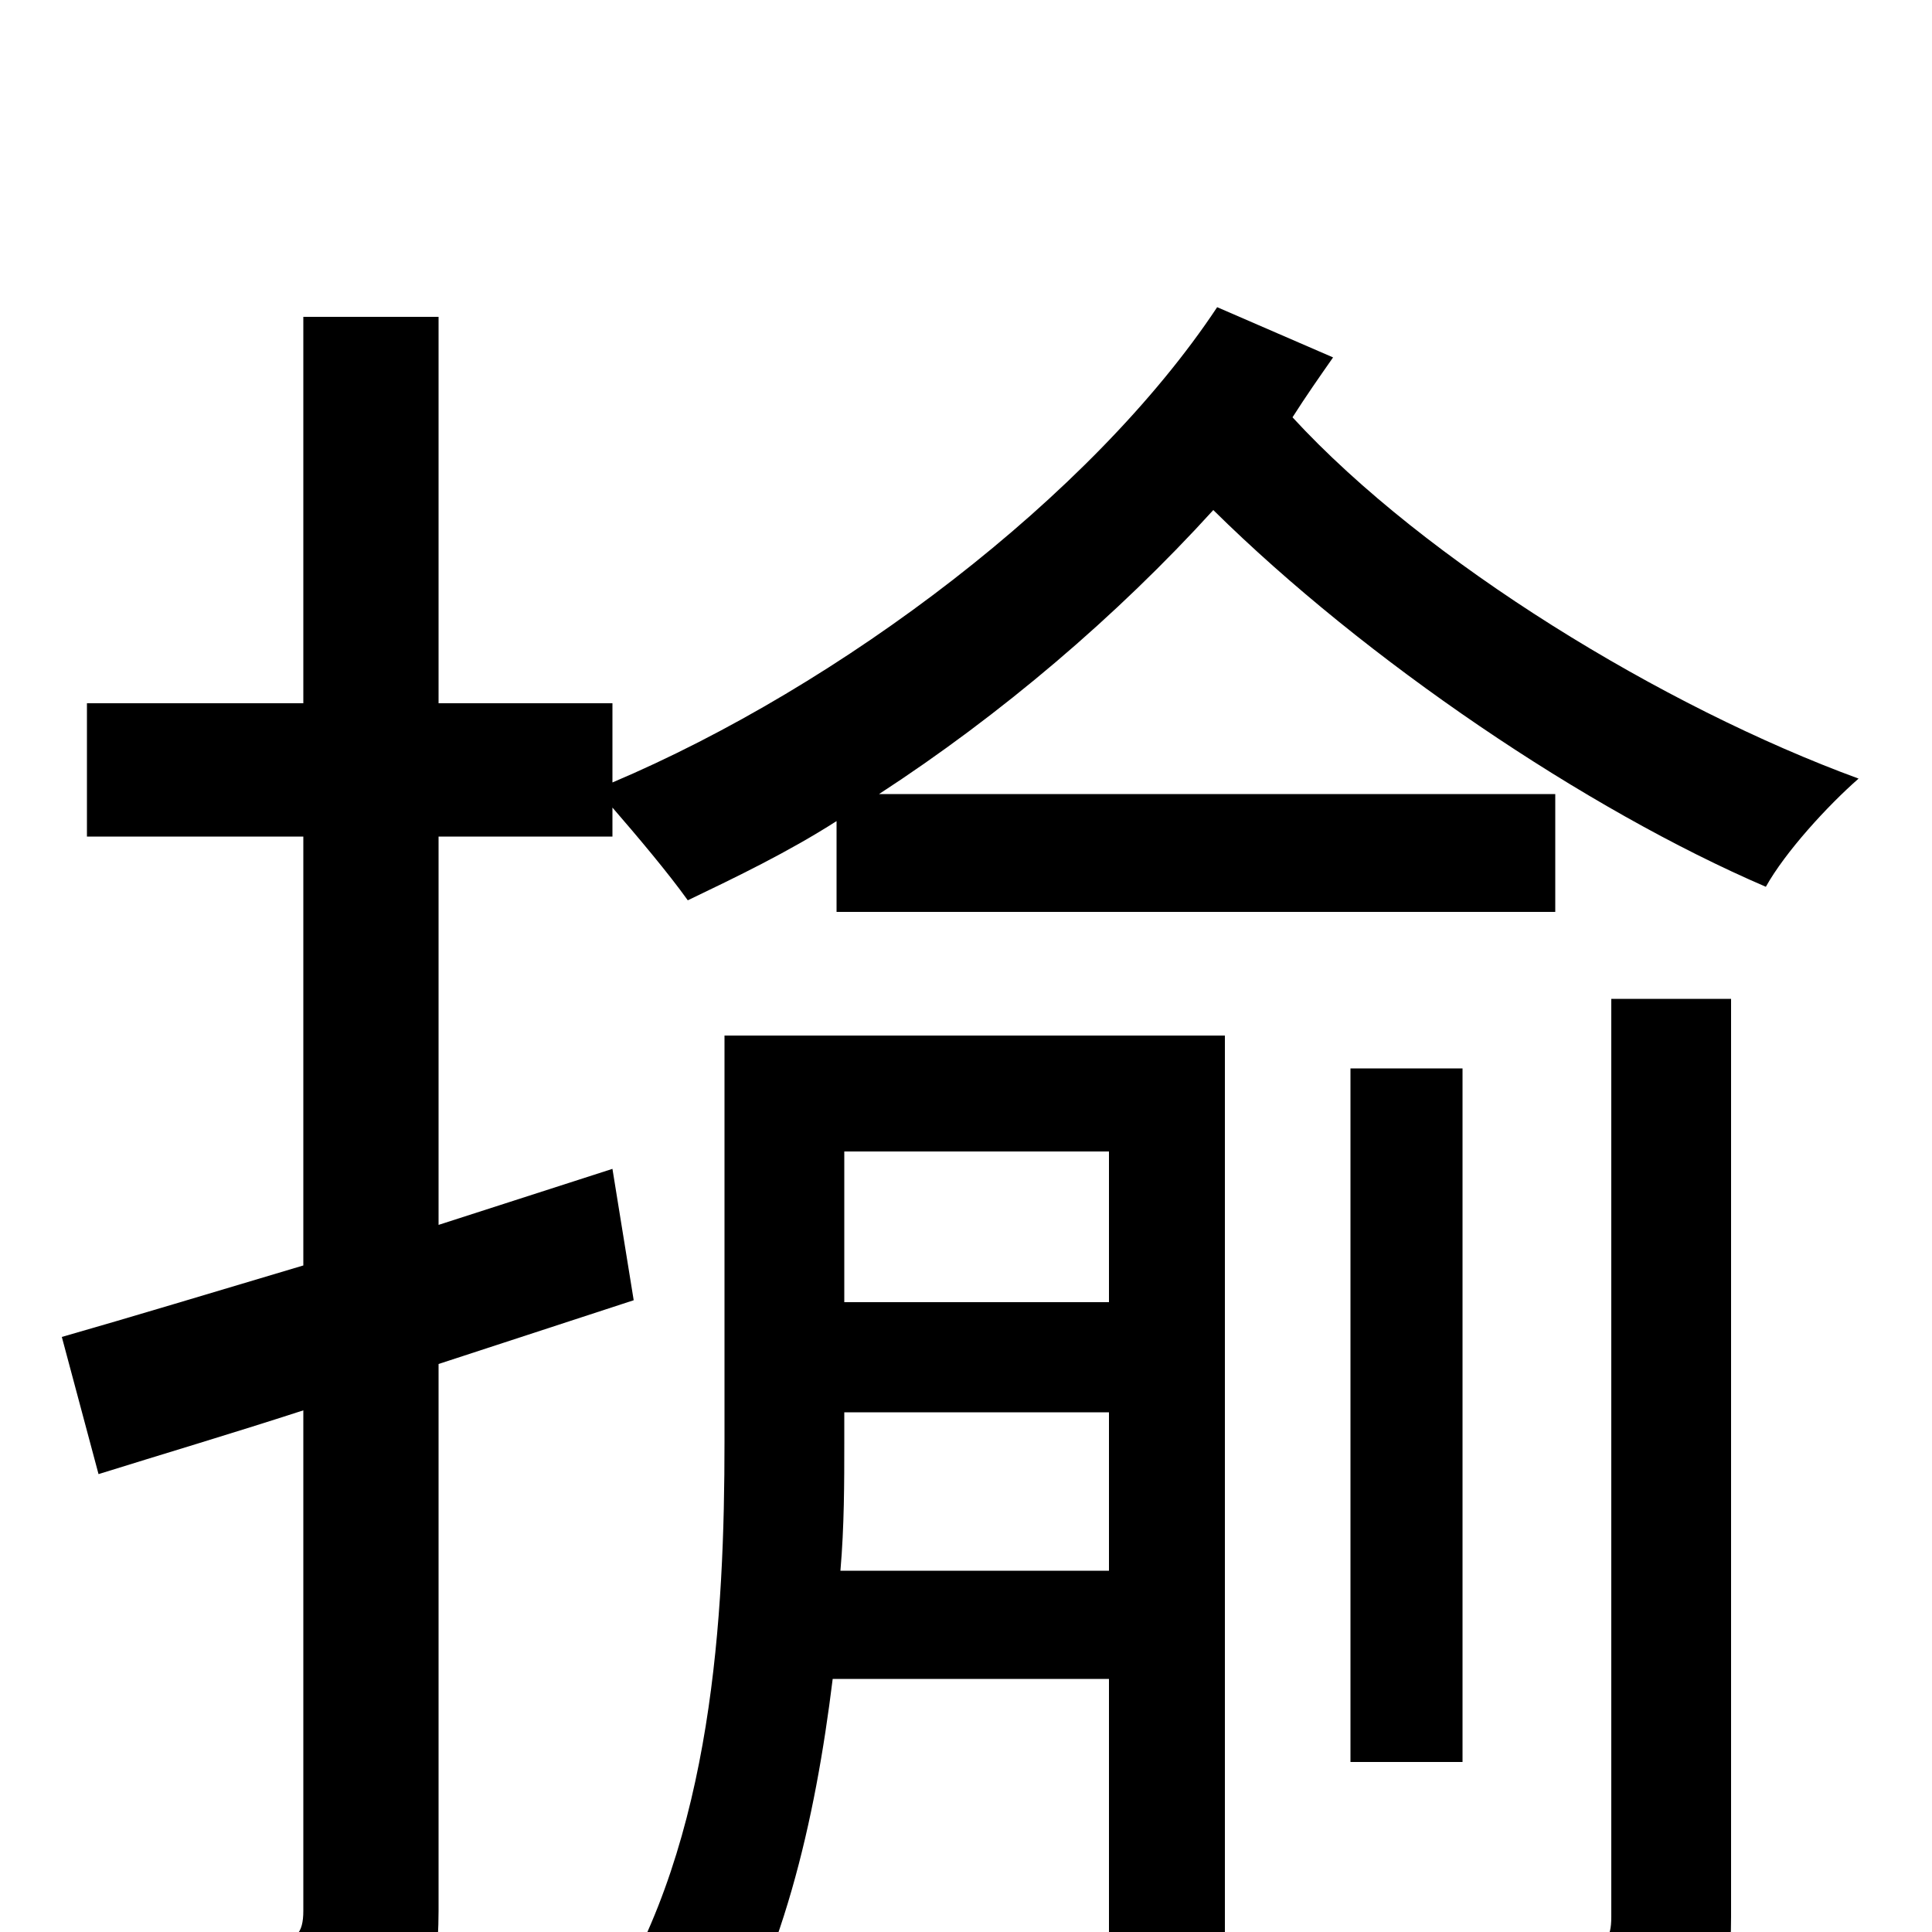 <svg xmlns="http://www.w3.org/2000/svg" viewBox="0 -1000 1000 1000">
	<path fill="#000000" d="M435 -187C437 -210 437 -233 437 -253V-269H574V-187ZM574 -404V-326H437V-404ZM634 -464H375V-254C375 -164 369 -48 315 38C329 45 356 66 366 78C405 18 422 -58 431 -131H574V2C574 11 571 13 562 14C552 14 525 14 494 13C502 31 509 57 512 74C556 74 588 73 608 62C629 52 634 34 634 2ZM834 -8C834 4 831 7 818 7C807 8 768 8 724 7C732 26 741 53 743 71C802 72 841 70 865 59C889 48 896 30 896 -8V-483H834ZM757 -447H699V-88H757ZM630 -841C565 -743 435 -645 317 -595V-636H227V-836H157V-636H45V-567H157V-345C110 -331 67 -318 32 -308L51 -237C83 -247 120 -258 157 -270V-11C157 1 153 5 141 5C132 6 97 6 60 4C70 25 80 55 82 74C137 74 173 72 195 60C218 48 227 28 227 -11V-294L328 -327L317 -395L227 -366V-567H317V-582C330 -567 346 -548 356 -534C381 -546 408 -559 433 -575V-528H805V-589H455C518 -630 578 -681 628 -736C707 -658 821 -581 914 -541C924 -559 946 -583 962 -597C861 -634 738 -709 669 -784C676 -795 683 -805 690 -815Z"/>
</svg>